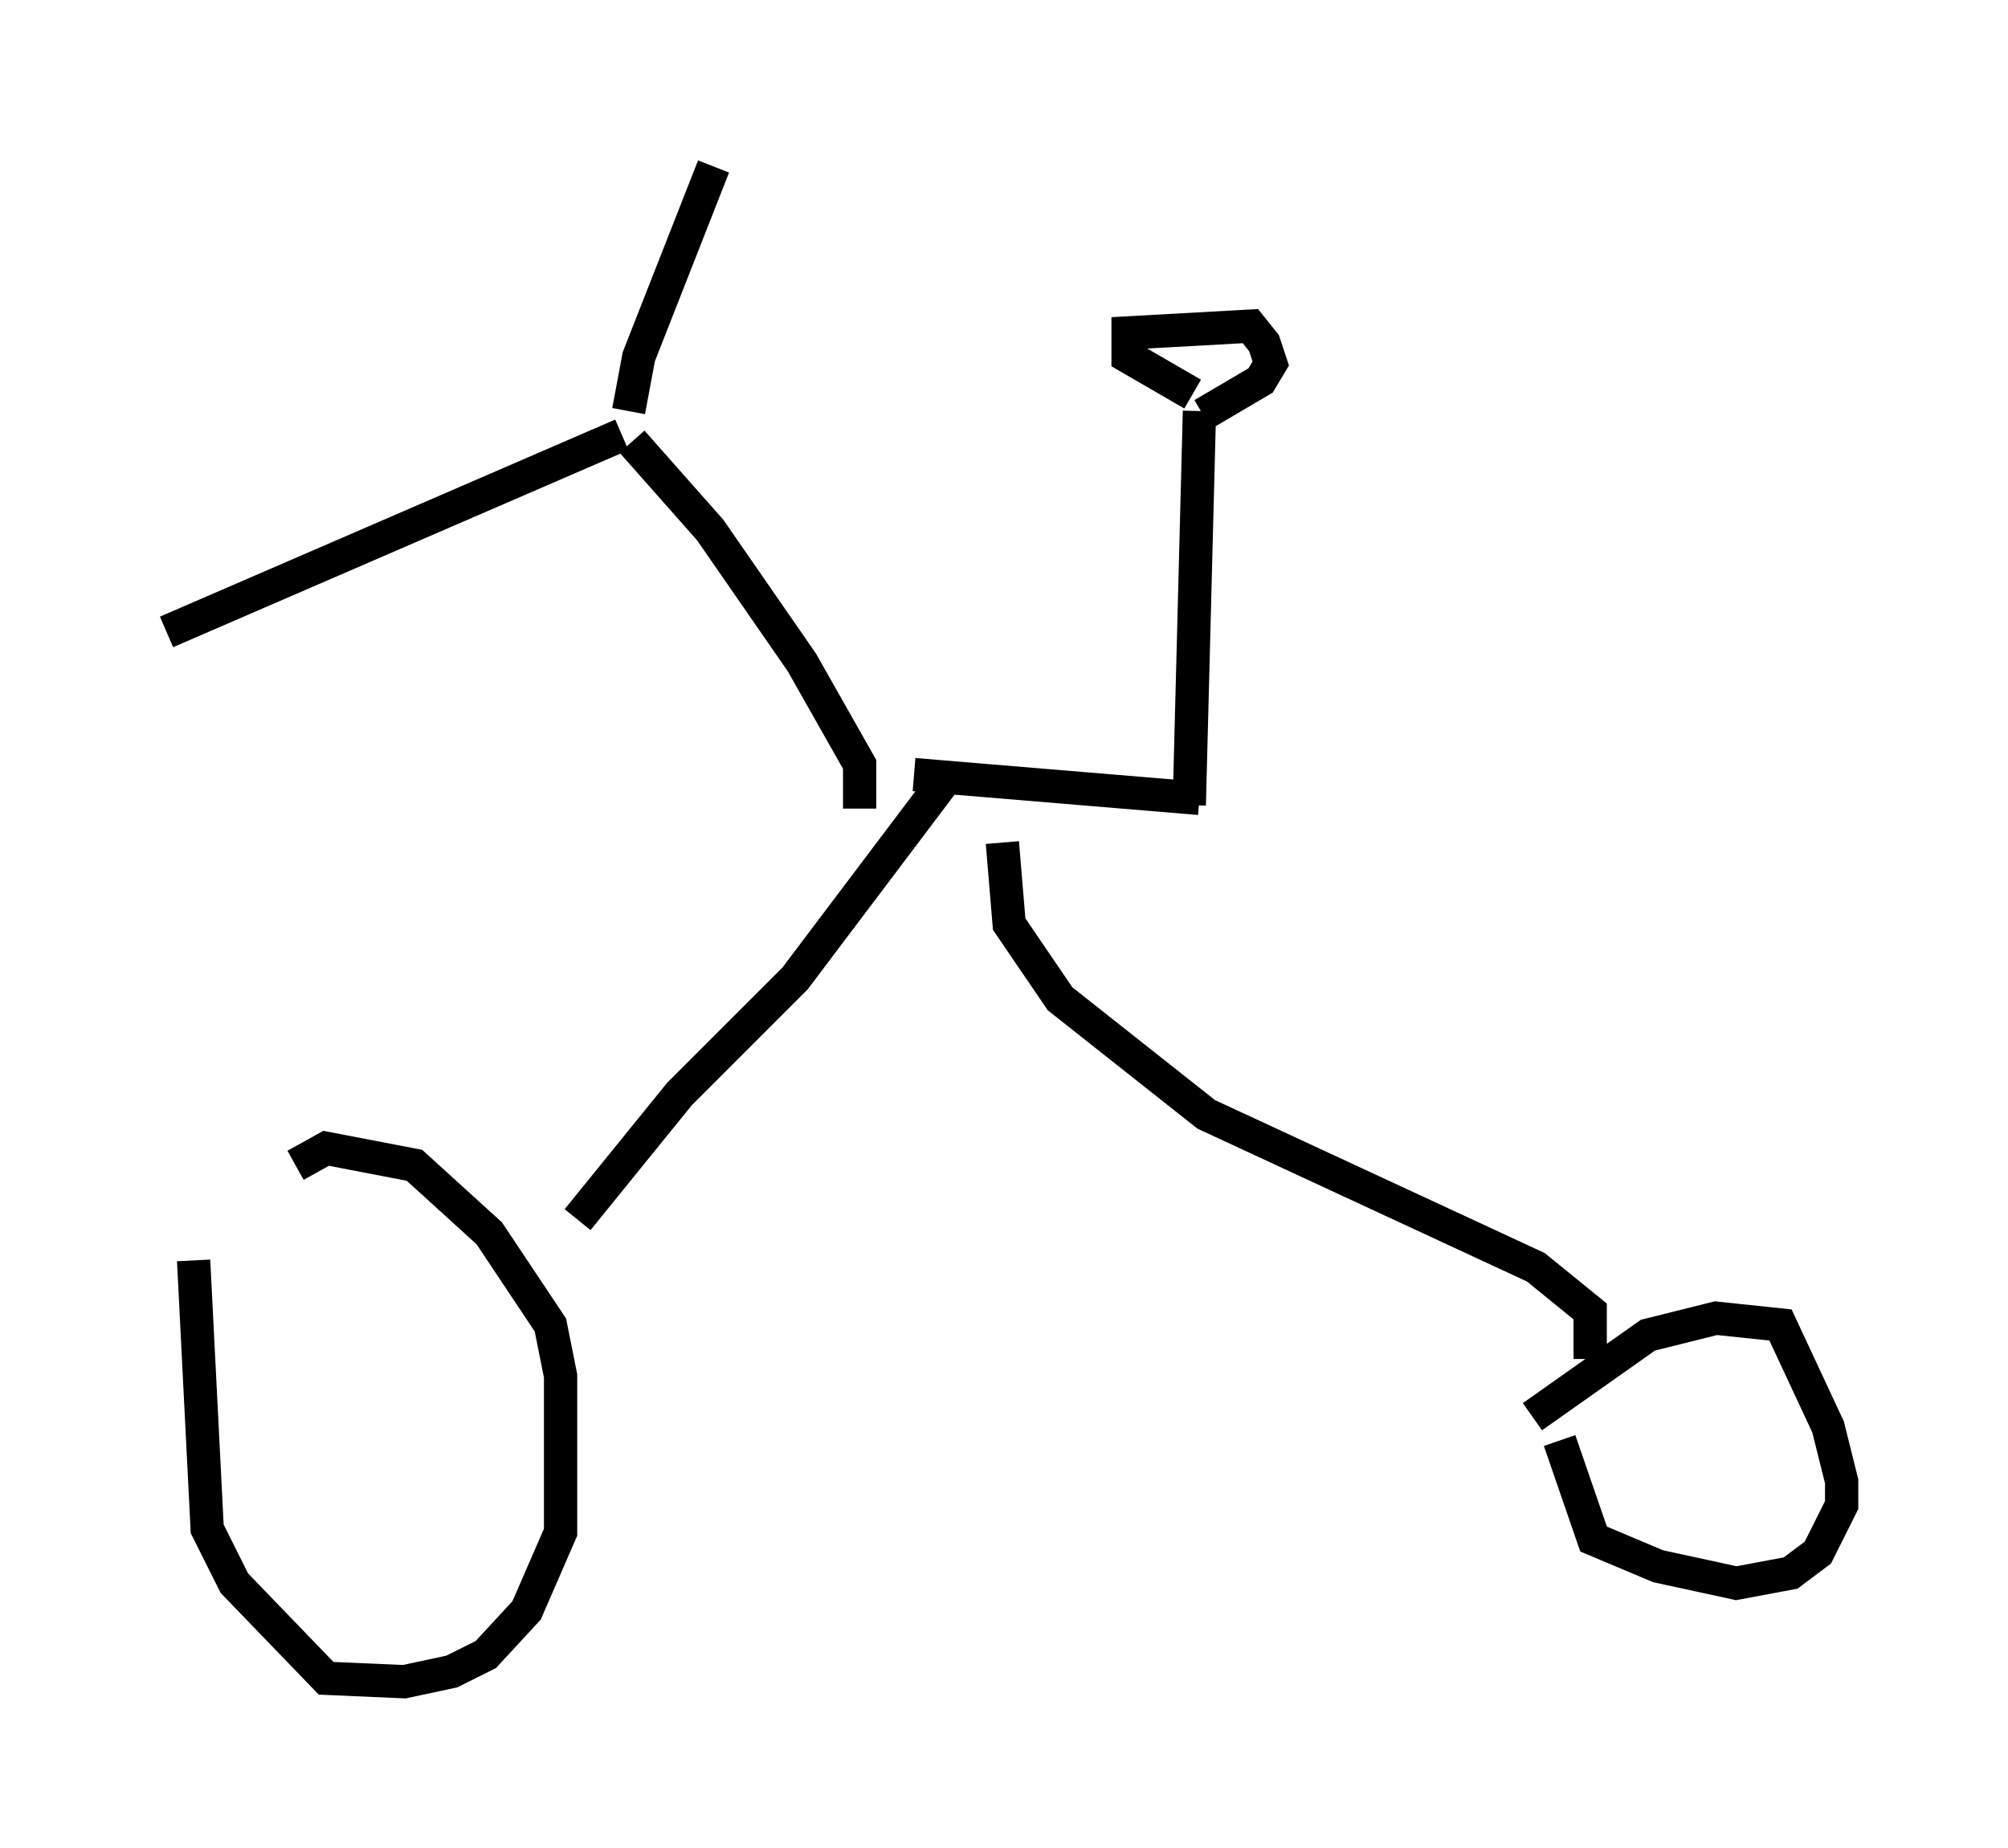 <?xml version="1.0" encoding="utf-8" ?>
<svg baseProfile="full" height="55.53" version="1.1" width="60.328" xmlns="http://www.w3.org/2000/svg" xmlns:ev="http://www.w3.org/2001/xml-events" xmlns:xlink="http://www.w3.org/1999/xlink"><defs /><rect fill="white" height="55.53" width="60.328" x="0" y="0" /><path d="M6.225, 39.811 m2.654, -4.798 l0.919, -0.51 2.654, 0.51 l2.246, 2.042 1.838, 2.756 l0.306, 1.531 0.0, 4.696 l-1.021, 2.348 -1.225, 1.327 l-1.021, 0.51 -1.429, 0.306 l-2.348, -0.102 -2.756, -2.858 l-0.817, -1.633 -0.408, -8.065 m11.536, -1.225 l3.063, -3.777 3.471, -3.471 l4.39, -5.819 m17.763, 18.988 l3.471, -2.45 2.042, -0.51 l1.94, 0.204 1.429, 3.063 l0.408, 1.633 0.0, 0.715 l-0.715, 1.429 -0.817, 0.613 l-1.633, 0.306 -2.348, -0.51 l-1.94, -0.817 -1.021, -2.96 m0.919, -2.45 l0.0, -1.429 -1.633, -1.327 l-9.902, -4.594 -4.39, -3.471 l-1.531, -2.246 -0.204, -2.45 m-2.654, -2.042 l8.575, 0.715 m-0.306, 0.204 l0.306, -11.842 m-0.204, -0.51 l-1.94, -1.123 0.0, -0.715 l3.675, -0.204 0.408, 0.51 l0.204, 0.613 -0.306, 0.51 l-1.735, 1.021 m-10.311, 11.842 l0.0, -1.327 -1.735, -3.063 l-2.756, -3.981 -2.348, -2.654 m-0.306, -0.204 l-13.679, 5.921 m13.883, -6.635 l0.306, -1.633 2.246, -5.717 " fill="none" stroke="black" stroke-width="1" /></svg>